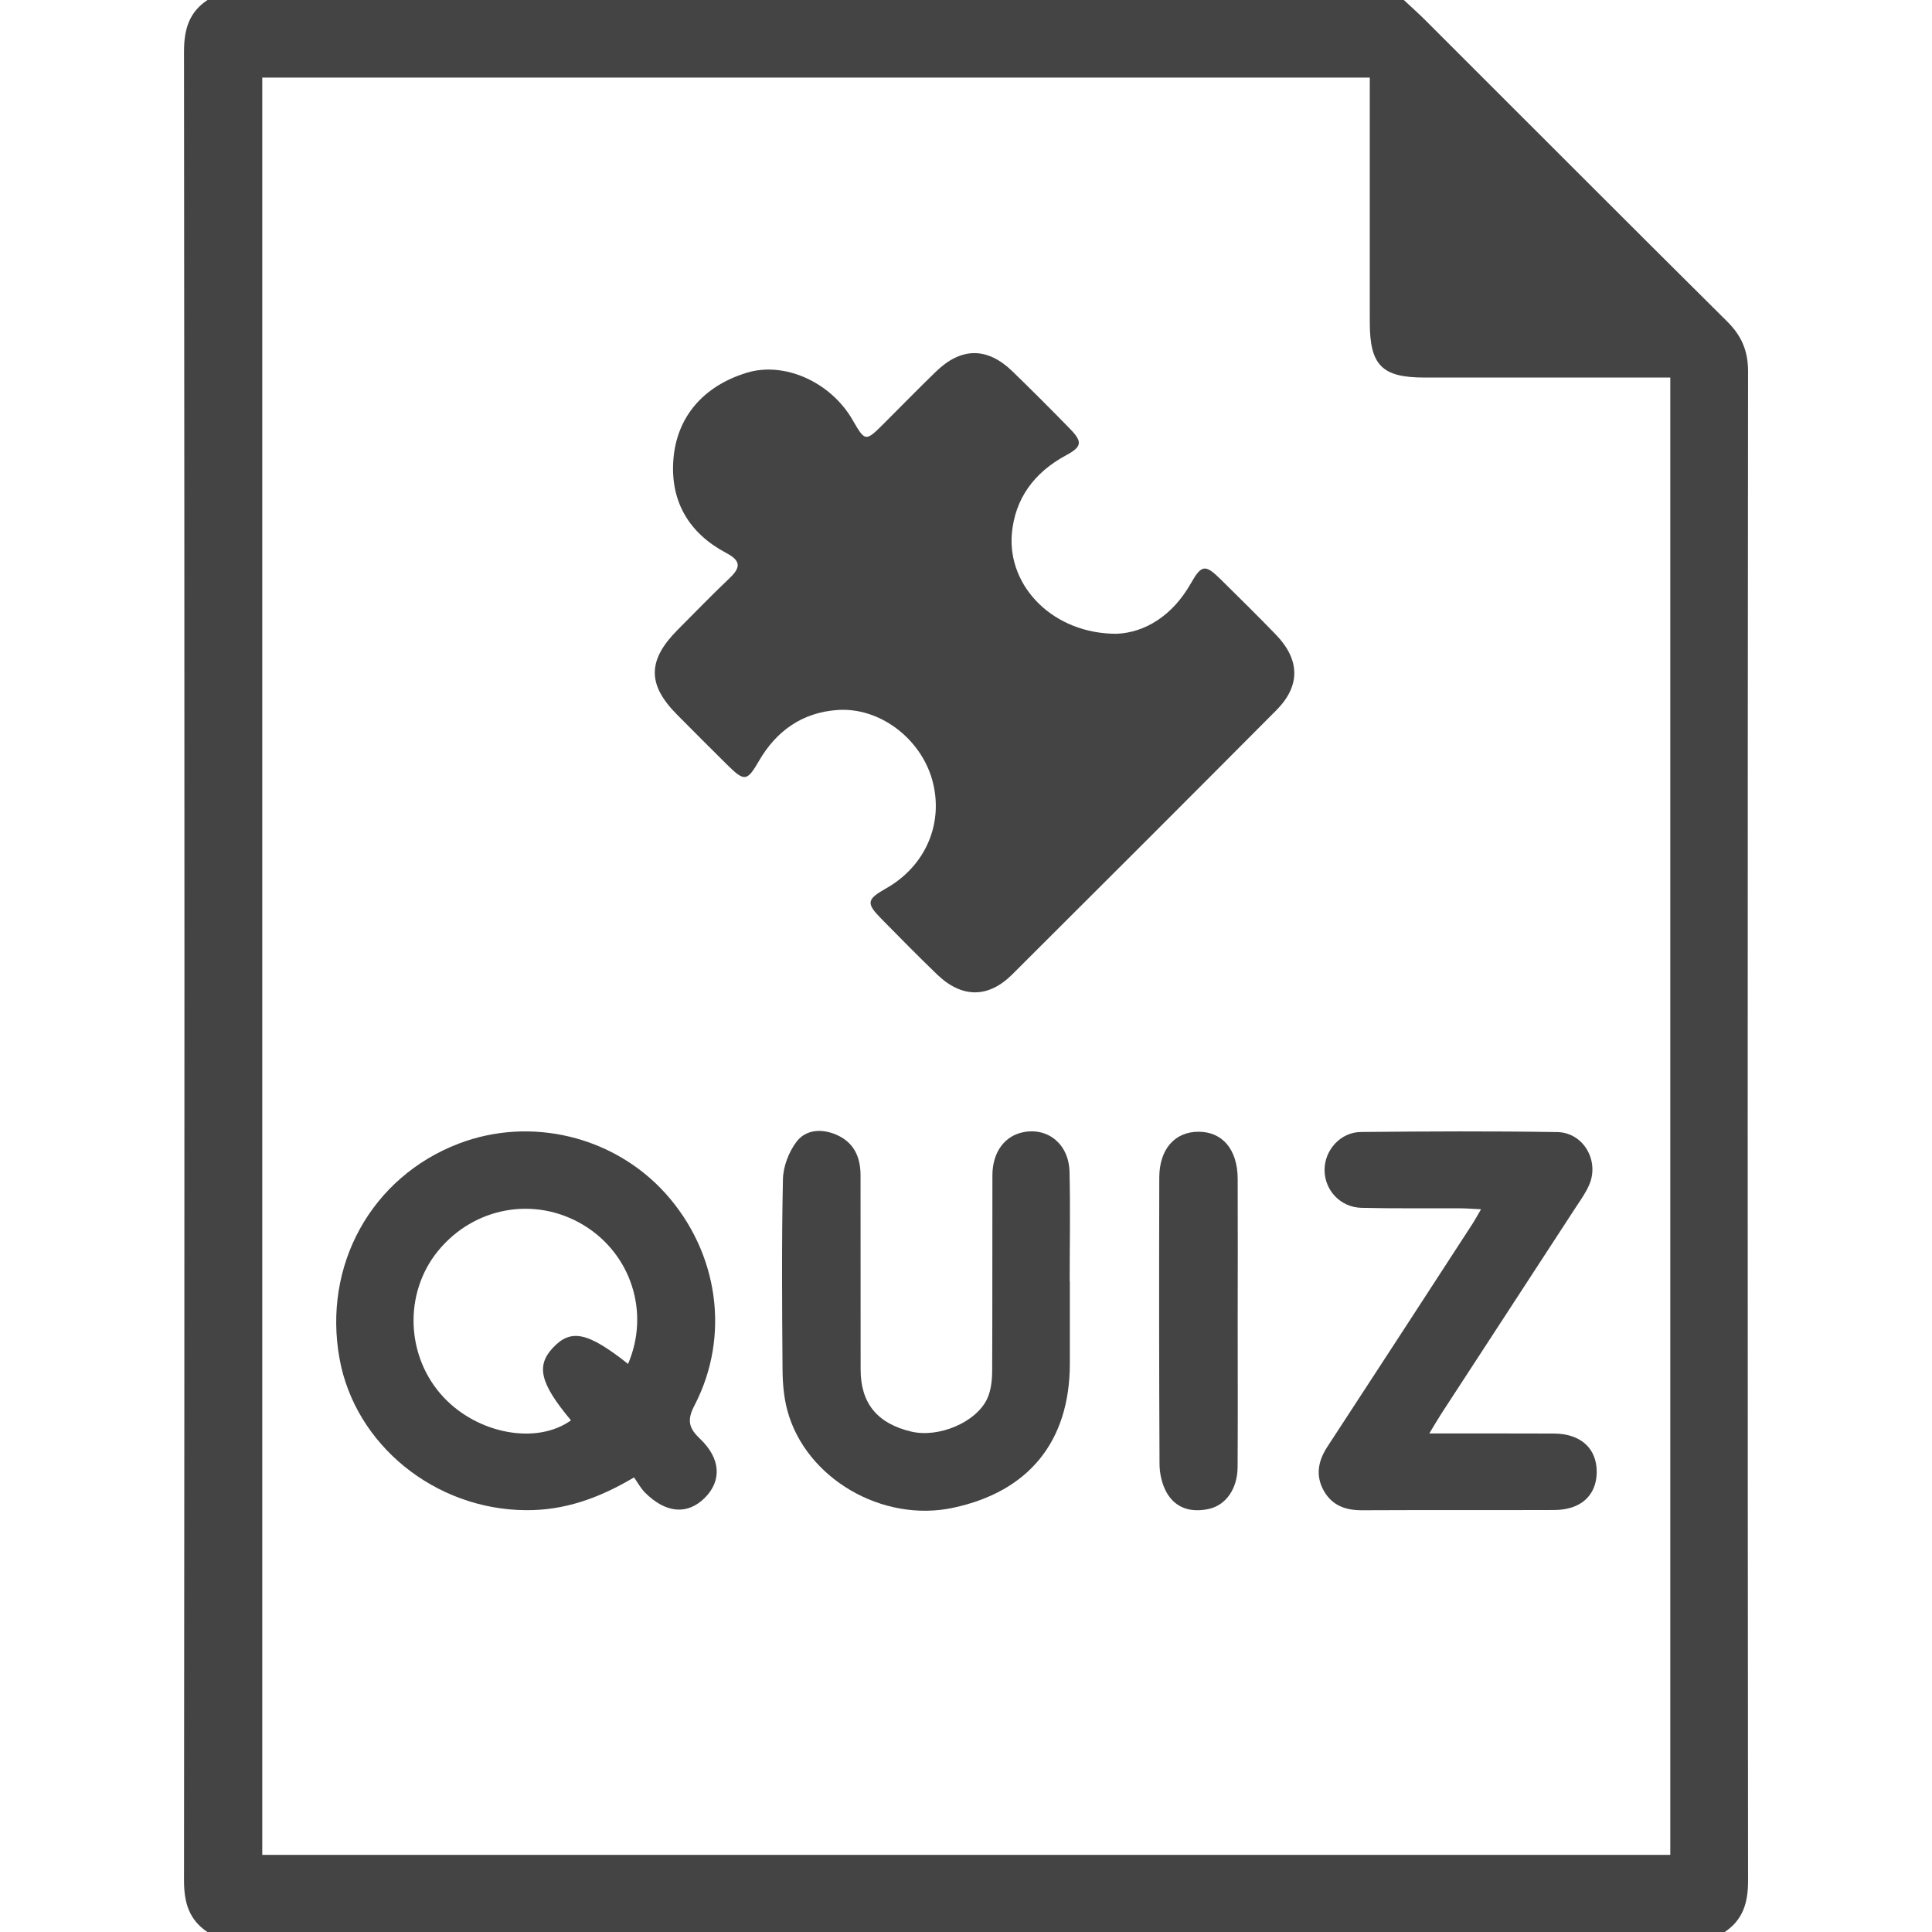 <svg width="24" height="24" viewBox="0 0 24 24" fill="none" xmlns="http://www.w3.org/2000/svg">
<g clip-path="url(#clip0_796_140)">
<path d="M21.424 24.001C15.142 24.001 8.86 24.001 2.578 24.001C2.348 23.848 2.286 23.635 2.286 23.362C2.293 15.787 2.293 8.213 2.286 0.639C2.286 0.366 2.348 0.152 2.578 0C7.532 0 12.485 0 17.439 0C17.529 0.084 17.621 0.166 17.708 0.253C18.957 1.5 20.203 2.751 21.456 3.994C21.635 4.172 21.715 4.358 21.715 4.614C21.709 10.863 21.709 17.112 21.715 23.361C21.716 23.634 21.653 23.848 21.424 24.001ZM17.016 0.964C12.408 0.964 7.83 0.964 3.258 0.964C3.258 8.337 3.258 15.691 3.258 23.042C9.099 23.042 14.922 23.042 20.749 23.042C20.749 16.922 20.749 10.818 20.749 4.69C20.652 4.69 20.568 4.69 20.484 4.69C19.555 4.69 18.625 4.69 17.695 4.69C17.166 4.69 17.016 4.537 17.016 4.004C17.015 2.997 17.016 1.989 17.016 0.964Z" fill="#444444"/>
<path d="M13.871 7.873C14.22 7.859 14.563 7.651 14.79 7.252C14.926 7.013 14.97 7.005 15.167 7.2C15.395 7.425 15.623 7.65 15.846 7.88C16.151 8.194 16.158 8.52 15.853 8.825C14.762 9.922 13.668 11.015 12.572 12.107C12.275 12.402 11.947 12.399 11.643 12.107C11.406 11.879 11.176 11.645 10.946 11.411C10.758 11.22 10.766 11.172 11.007 11.036C11.504 10.755 11.731 10.215 11.578 9.68C11.43 9.168 10.923 8.783 10.403 8.82C9.968 8.85 9.643 9.079 9.426 9.456C9.281 9.706 9.248 9.712 9.037 9.504C8.826 9.295 8.616 9.085 8.407 8.874C8.04 8.503 8.043 8.201 8.417 7.825C8.632 7.609 8.844 7.39 9.065 7.18C9.205 7.047 9.202 6.964 9.021 6.869C8.564 6.627 8.329 6.237 8.364 5.722C8.401 5.177 8.742 4.793 9.278 4.63C9.743 4.488 10.318 4.744 10.59 5.215C10.748 5.489 10.752 5.489 10.981 5.26C11.197 5.045 11.409 4.827 11.628 4.615C11.941 4.312 12.264 4.31 12.577 4.613C12.818 4.847 13.056 5.085 13.29 5.325C13.45 5.489 13.442 5.549 13.241 5.657C12.848 5.869 12.606 6.194 12.569 6.636C12.518 7.293 13.09 7.875 13.871 7.873Z" fill="#444444"/>
<path d="M7.876 18.353C7.431 18.617 7.005 18.764 6.53 18.76C5.404 18.751 4.413 17.951 4.218 16.879C4.007 15.718 4.614 14.622 5.697 14.207C6.591 13.864 7.624 14.113 8.266 14.824C8.924 15.555 9.076 16.594 8.628 17.457C8.534 17.637 8.552 17.737 8.694 17.871C8.956 18.119 8.968 18.396 8.753 18.609C8.538 18.821 8.271 18.799 8.014 18.543C7.959 18.488 7.921 18.416 7.876 18.353ZM7.802 16.943C8.076 16.304 7.84 15.579 7.253 15.221C6.651 14.855 5.891 14.989 5.441 15.54C5.01 16.069 5.041 16.859 5.513 17.36C5.944 17.817 6.67 17.948 7.093 17.644C6.712 17.188 6.657 16.971 6.866 16.745C7.091 16.503 7.299 16.545 7.802 16.943Z" fill="#444444"/>
<path d="M13.29 15.915C13.29 16.258 13.29 16.602 13.29 16.945C13.287 17.906 12.781 18.529 11.841 18.73C10.961 18.919 10.009 18.365 9.781 17.522C9.737 17.359 9.722 17.183 9.721 17.013C9.715 16.225 9.709 15.436 9.726 14.649C9.729 14.491 9.798 14.312 9.893 14.185C10.008 14.032 10.203 14.017 10.385 14.094C10.606 14.188 10.69 14.37 10.69 14.601C10.69 15.404 10.69 16.208 10.691 17.012C10.691 17.432 10.898 17.684 11.321 17.784C11.66 17.864 12.127 17.67 12.264 17.374C12.311 17.272 12.324 17.148 12.325 17.034C12.329 16.222 12.326 15.411 12.328 14.599C12.329 14.31 12.483 14.106 12.719 14.063C13.024 14.007 13.278 14.217 13.286 14.557C13.297 15.009 13.288 15.462 13.288 15.915C13.288 15.915 13.289 15.915 13.29 15.915Z" fill="#444444"/>
<path d="M17.755 17.807C18.303 17.807 18.802 17.806 19.301 17.808C19.638 17.809 19.839 17.994 19.835 18.292C19.831 18.578 19.636 18.757 19.308 18.758C18.512 18.761 17.716 18.757 16.919 18.761C16.715 18.762 16.549 18.702 16.446 18.521C16.339 18.332 16.373 18.15 16.489 17.972C17.091 17.052 17.69 16.129 18.289 15.207C18.322 15.156 18.351 15.102 18.398 15.022C18.293 15.017 18.211 15.01 18.13 15.01C17.724 15.008 17.318 15.014 16.913 15.004C16.651 14.998 16.456 14.787 16.454 14.536C16.453 14.287 16.652 14.063 16.908 14.062C17.72 14.054 18.531 14.05 19.343 14.063C19.673 14.068 19.875 14.425 19.738 14.727C19.697 14.819 19.638 14.902 19.582 14.987C19.024 15.843 18.466 16.699 17.909 17.555C17.864 17.625 17.822 17.697 17.755 17.807Z" fill="#444444"/>
<path d="M15.375 16.423C15.375 17.024 15.378 17.624 15.374 18.225C15.372 18.492 15.232 18.695 15.019 18.744C14.802 18.792 14.605 18.741 14.492 18.54C14.434 18.437 14.404 18.304 14.404 18.184C14.398 16.999 14.398 15.813 14.401 14.627C14.402 14.275 14.594 14.06 14.885 14.059C15.185 14.057 15.374 14.279 15.375 14.645C15.377 15.237 15.376 15.831 15.375 16.423Z" fill="#444444"/>
</g>
<defs>
<clipPath id="clip0_796_140">
<rect width="24" height="24" fill="white"/>
</clipPath>
</defs>
</svg>
